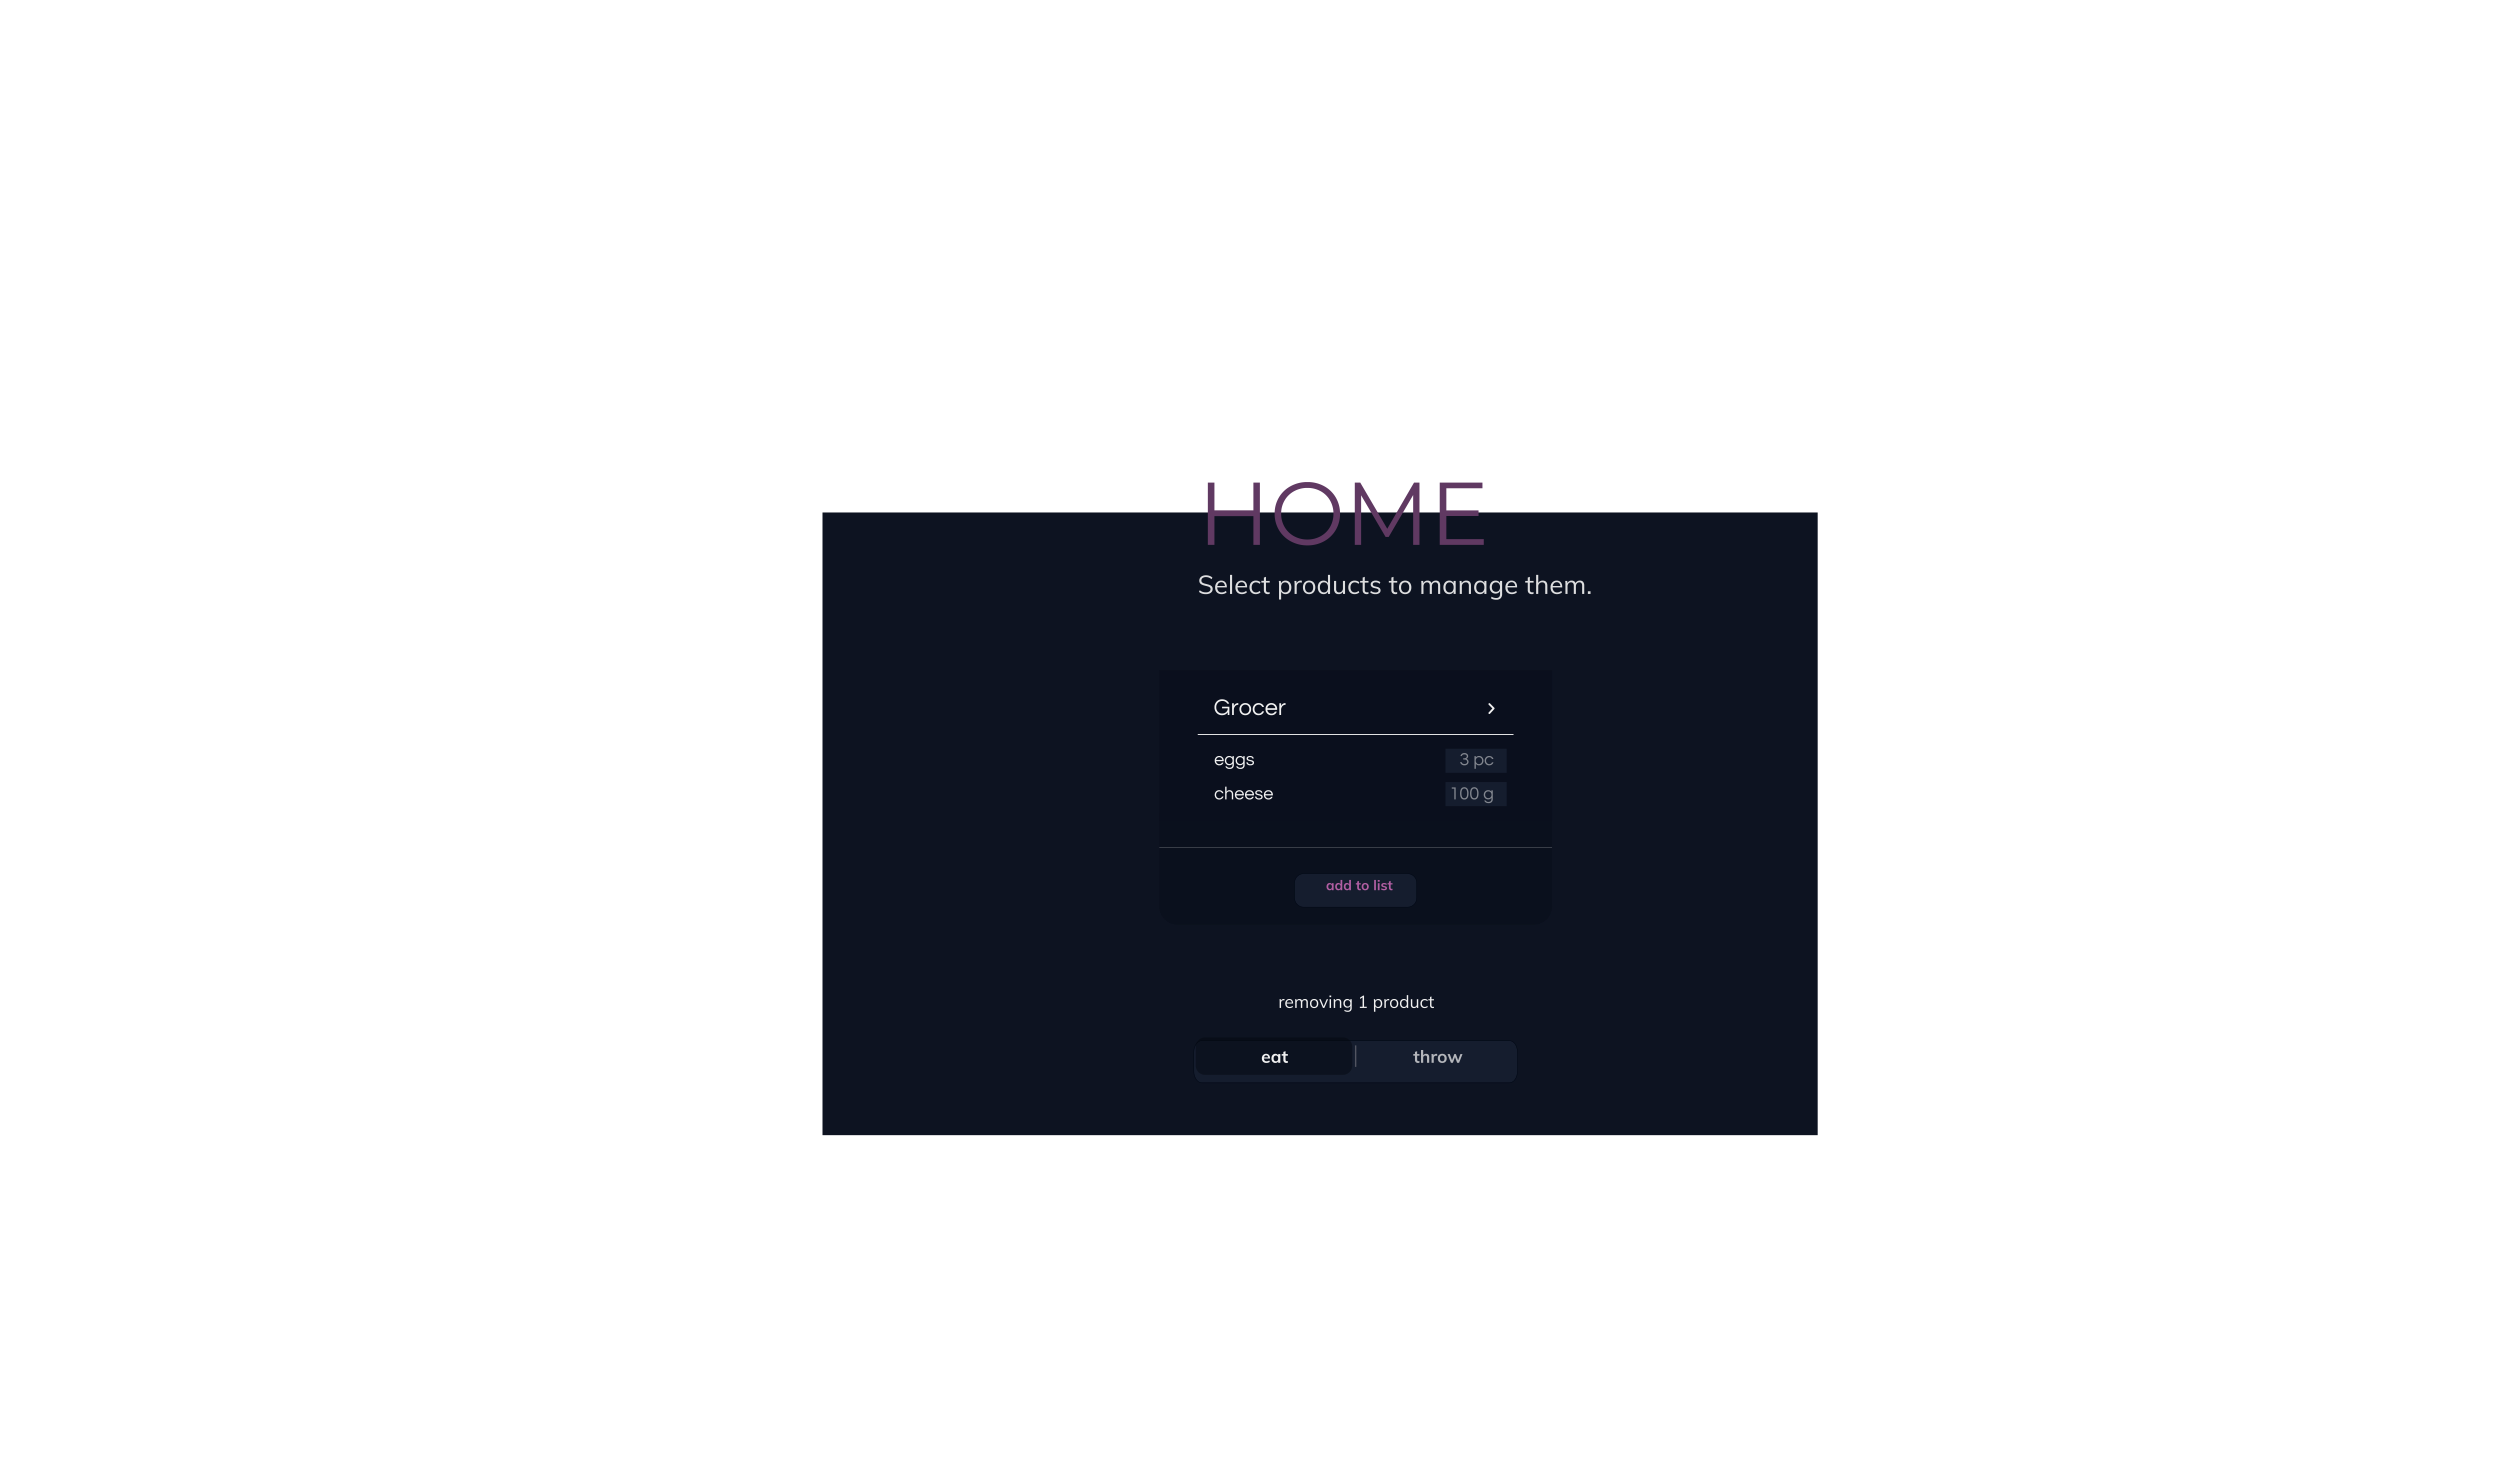 <svg xmlns="http://www.w3.org/2000/svg" xmlns:xlink="http://www.w3.org/1999/xlink" width="1349" height="800" viewBox="0 0 1349 800">
  <defs>
    <filter id="screen" x="359.057" y="160.571" width="234.29" height="486.34" filterUnits="userSpaceOnUse">
      <feOffset dy="3" input="SourceAlpha"/>
      <feGaussianBlur stdDeviation="3" result="blur"/>
      <feFlood flood-opacity="0.161"/>
      <feComposite operator="in" in2="blur"/>
      <feComposite in="SourceGraphic"/>
    </filter>
    <filter id="Rectangle_371" x="359" y="160" width="233.758" height="486.597" filterUnits="userSpaceOnUse">
      <feOffset dy="3" input="SourceAlpha"/>
      <feGaussianBlur stdDeviation="3" result="blur-2"/>
      <feFlood flood-opacity="0.322"/>
      <feComposite operator="in" in2="blur-2"/>
      <feComposite in="SourceGraphic"/>
    </filter>
    <clipPath id="clip-path">
      <g transform="matrix(1, 0, 0, 1, 0, 0)" filter="url(#screen)">
        <path id="screen-2" data-name="screen" d="M193.219,540.34H23.071A23.051,23.051,0,0,1,0,517.269V95.071A23.052,23.052,0,0,1,23.071,72H44.989a2.888,2.888,0,0,1,2.884,2.832v1.782A12.679,12.679,0,0,0,60.561,89.3h96.322a11.526,11.526,0,0,0,11.535-11.536V74.884A2.888,2.888,0,0,1,171.3,72h21.92A23.052,23.052,0,0,1,216.29,95.071v422.2a23.051,23.051,0,0,1-23.071,23.071Z" transform="translate(0 -72)" fill="#0a101d"/>
      </g>
    </clipPath>
    <clipPath id="clip-path-2">
      <path id="Path_1776" data-name="Path 1776" d="M9.772,0H202.288a9.888,9.888,0,0,1,9.772,10V150a9.888,9.888,0,0,1-9.772,10H9.772A9.888,9.888,0,0,1,0,150V10A9.888,9.888,0,0,1,9.772,0Z" transform="translate(634.187 2014)" fill="#0a101d"/>
    </clipPath>
    <filter id="Background" x="624" y="439.5" width="215" height="60.5" filterUnits="userSpaceOnUse">
      <feOffset dy="-0.5" input="SourceAlpha"/>
      <feGaussianBlur result="blur-3"/>
      <feFlood flood-color="#fff" flood-opacity="0.161"/>
      <feComposite operator="in" in2="blur-3"/>
      <feComposite in="SourceGraphic"/>
    </filter>
    <filter id="Background-2" x="623.435" y="438.79" width="216.131" height="60.572" filterUnits="userSpaceOnUse">
      <feOffset dy="-0.5" input="SourceAlpha"/>
      <feGaussianBlur result="blur-4"/>
      <feFlood flood-color="#fff" flood-opacity="0.161"/>
      <feComposite operator="in" in2="blur-4"/>
      <feComposite in="SourceGraphic"/>
    </filter>
    <filter id="separator" x="637.239" y="387.064" width="188.523" height="18.5" filterUnits="userSpaceOnUse">
      <feOffset dy="3" input="SourceAlpha"/>
      <feGaussianBlur stdDeviation="3" result="blur-5"/>
      <feFlood flood-color="#fff" flood-opacity="0.161"/>
      <feComposite operator="in" in2="blur-5"/>
      <feComposite in="SourceGraphic"/>
    </filter>
    <filter id="separator-2" x="614.334" y="448.308" width="234.331" height="18.199" filterUnits="userSpaceOnUse">
      <feOffset dy="3" input="SourceAlpha"/>
      <feGaussianBlur stdDeviation="3" result="blur-6"/>
      <feFlood flood-color="#fff" flood-opacity="0.161"/>
      <feComposite operator="in" in2="blur-6"/>
      <feComposite in="SourceGraphic"/>
    </filter>
    <filter id="Background-3" x="689.36" y="462.24" width="84.28" height="36.443" filterUnits="userSpaceOnUse">
      <feOffset dy="3" input="SourceAlpha"/>
      <feGaussianBlur stdDeviation="3" result="blur-7"/>
      <feFlood flood-opacity="0.357"/>
      <feComposite operator="in" in2="blur-7"/>
      <feComposite in="SourceGraphic"/>
    </filter>
    <filter id="Background-4" x="635" y="552.338" width="193" height="41.11" filterUnits="userSpaceOnUse">
      <feOffset dy="3" input="SourceAlpha"/>
      <feGaussianBlur stdDeviation="3" result="blur-8"/>
      <feFlood flood-opacity="0.357"/>
      <feComposite operator="in" in2="blur-8"/>
      <feComposite in="SourceGraphic"/>
    </filter>
  </defs>
  <g id="third" transform="translate(-163 -1651)">
    <rect id="Rectangle_731" data-name="Rectangle 731" width="1349" height="800" transform="translate(163 1651)" fill="#0a101d" opacity="0"/>
    <g id="Group_1743" data-name="Group 1743" transform="translate(154.283 -24)">
      <path id="Path_1781" data-name="Path 1781" d="M0,0H537V336H0Z" transform="translate(452.54 1951.535)" fill="#0d1321"/>
      <path id="Path_1768" data-name="Path 1768" d="M33.552-33.6V0h-3.5V-15.5H9.024V0H5.472V-33.6H9.024v14.976H30.048V-33.6ZM59.184.288a18.452,18.452,0,0,1-9.048-2.232A16.3,16.3,0,0,1,43.8-8.064,16.946,16.946,0,0,1,41.52-16.8a16.946,16.946,0,0,1,2.28-8.736,16.3,16.3,0,0,1,6.336-6.12,18.452,18.452,0,0,1,9.048-2.232,18.338,18.338,0,0,1,9,2.208A16.341,16.341,0,0,1,74.5-25.56a16.937,16.937,0,0,1,2.3,8.76,16.937,16.937,0,0,1-2.3,8.76,16.341,16.341,0,0,1-6.312,6.12A18.338,18.338,0,0,1,59.184.288Zm0-3.168a14.486,14.486,0,0,0,7.2-1.8,13.027,13.027,0,0,0,5.04-4.992A14.11,14.11,0,0,0,73.248-16.8a14.11,14.11,0,0,0-1.824-7.128,13.027,13.027,0,0,0-5.04-4.992,14.486,14.486,0,0,0-7.2-1.8,14.621,14.621,0,0,0-7.224,1.8,13.151,13.151,0,0,0-5.088,4.992A13.966,13.966,0,0,0,45.024-16.8a13.966,13.966,0,0,0,1.848,7.128A13.151,13.151,0,0,0,51.96-4.68,14.621,14.621,0,0,0,59.184-2.88Zm60.48-30.72V0h-3.408V-26.88l-13.2,22.608h-1.68l-13.2-22.464V0H84.768V-33.6H87.7L102.288-8.688,116.736-33.6Zm34.7,30.528V0h-23.76V-33.6h23.04v3.072H134.16v11.952h17.376v3.024H134.16v12.48Z" transform="translate(655 1969)" fill="#603962"/>
      <path id="Path_1769" data-name="Path 1769" d="M4.4,14.112a7.425,7.425,0,0,1-1.442-.133,4.9,4.9,0,0,1-1.246-.42,4.568,4.568,0,0,1-1.036-.707l.434-.882a4.932,4.932,0,0,0,1.519.9,5.424,5.424,0,0,0,1.785.266,3.145,3.145,0,0,0,1.848-.469,1.53,1.53,0,0,0,.658-1.323,1.1,1.1,0,0,0-.329-.833,2.35,2.35,0,0,0-.9-.5q-.567-.189-1.281-.357T3.052,9.289a5.025,5.025,0,0,1-1.141-.511,2.27,2.27,0,0,1-.777-.784A2.315,2.315,0,0,1,.854,6.8,2.59,2.59,0,0,1,1.3,5.3a2.95,2.95,0,0,1,1.26-1.015A4.657,4.657,0,0,1,4.48,3.92,5.774,5.774,0,0,1,5.8,4.067a4.978,4.978,0,0,1,1.169.427,4.069,4.069,0,0,1,.959.686l-.448.882A4.73,4.73,0,0,0,6.062,5.18,4.37,4.37,0,0,0,4.48,4.9a2.99,2.99,0,0,0-1.82.49A1.612,1.612,0,0,0,2,6.762a1.291,1.291,0,0,0,.294.882,2.037,2.037,0,0,0,.826.539,10.325,10.325,0,0,0,1.218.371q.728.168,1.4.364a5.984,5.984,0,0,1,1.2.483,2.339,2.339,0,0,1,.833.742A2.017,2.017,0,0,1,8.078,11.3a2.494,2.494,0,0,1-.448,1.484,2.907,2.907,0,0,1-1.274.98A5,5,0,0,1,4.4,14.112Zm11.186-.952a3.282,3.282,0,0,1-1.183.686,4.446,4.446,0,0,1-1.477.252,3.858,3.858,0,0,1-1.883-.434,2.95,2.95,0,0,1-1.218-1.253,4.174,4.174,0,0,1-.427-1.953,4.177,4.177,0,0,1,.42-1.918,3.159,3.159,0,0,1,1.169-1.288,3.226,3.226,0,0,1,1.729-.462,3.015,3.015,0,0,1,1.61.413,2.662,2.662,0,0,1,1.029,1.183,4.366,4.366,0,0,1,.357,1.848v.21h-5.32V9.7h4.676l-.364.518a2.915,2.915,0,0,0-.483-1.89,1.773,1.773,0,0,0-1.491-.658,1.946,1.946,0,0,0-1.6.721,3.1,3.1,0,0,0-.581,1.995,3.077,3.077,0,0,0,.609,2.072,2.238,2.238,0,0,0,1.785.7,3.483,3.483,0,0,0,1.183-.2,3.706,3.706,0,0,0,1.085-.623ZM17.43,14V3.7h1.134V14Zm9.1-.84a3.282,3.282,0,0,1-1.183.686,4.446,4.446,0,0,1-1.477.252,3.858,3.858,0,0,1-1.883-.434,2.95,2.95,0,0,1-1.218-1.253,4.174,4.174,0,0,1-.427-1.953,4.177,4.177,0,0,1,.42-1.918,3.159,3.159,0,0,1,1.169-1.288A3.226,3.226,0,0,1,23.66,6.79a3.015,3.015,0,0,1,1.61.413A2.662,2.662,0,0,1,26.3,8.386a4.366,4.366,0,0,1,.357,1.848v.21h-5.32V9.7h4.676l-.364.518a2.915,2.915,0,0,0-.483-1.89,1.773,1.773,0,0,0-1.491-.658,1.946,1.946,0,0,0-1.6.721,3.1,3.1,0,0,0-.581,1.995A3.077,3.077,0,0,0,22.1,12.46a2.238,2.238,0,0,0,1.785.7,3.483,3.483,0,0,0,1.183-.2,3.706,3.706,0,0,0,1.085-.623Zm4.8.938a3.451,3.451,0,0,1-1.792-.448,3.022,3.022,0,0,1-1.169-1.26,4.181,4.181,0,0,1-.413-1.918,4.22,4.22,0,0,1,.42-1.925,3.1,3.1,0,0,1,1.19-1.3,3.471,3.471,0,0,1,1.82-.462,3.958,3.958,0,0,1,1.379.245,2.988,2.988,0,0,1,1.1.679l-.378.84a4.3,4.3,0,0,0-1.015-.609,2.7,2.7,0,0,0-1.029-.2,2.124,2.124,0,0,0-1.687.714,2.97,2.97,0,0,0-.623,2.016,2.914,2.914,0,0,0,.616,1.988,2.14,2.14,0,0,0,1.694.7,2.714,2.714,0,0,0,1.022-.2,4.243,4.243,0,0,0,1.022-.609l.378.84a3.221,3.221,0,0,1-1.127.665A4.114,4.114,0,0,1,31.332,14.1Zm3-6.244v-.9H38.85v.9Zm4.494,5.138v.966a3.543,3.543,0,0,1-.469.1,3.426,3.426,0,0,1-.511.035,2.154,2.154,0,0,1-1.561-.56,2.232,2.232,0,0,1-.581-1.68V5.152l1.134-.406V11.7a1.9,1.9,0,0,0,.161.868.888.888,0,0,0,.441.427,1.6,1.6,0,0,0,.63.119,2.313,2.313,0,0,0,.378-.028A2.525,2.525,0,0,0,38.822,12.992Zm5.054,4.032V8.932q0-.49-.021-.987t-.091-.987h1.078l.126,1.456-.112.21a2.349,2.349,0,0,1,.91-1.358A2.737,2.737,0,0,1,47.39,6.79a2.914,2.914,0,0,1,1.631.462A3.118,3.118,0,0,1,50.127,8.54a4.4,4.4,0,0,1,.4,1.932,4.35,4.35,0,0,1-.4,1.925,2.894,2.894,0,0,1-2.737,1.7,2.737,2.737,0,0,1-1.624-.476,2.349,2.349,0,0,1-.91-1.358l.154-.14v4.9Zm3.3-3.864a1.95,1.95,0,0,0,1.6-.7,3.058,3.058,0,0,0,.574-1.988,3.148,3.148,0,0,0-.574-2.009,2.164,2.164,0,0,0-3.206-.021,3.137,3.137,0,0,0-.56,2,3.168,3.168,0,0,0,.56,2.009A1.933,1.933,0,0,0,47.18,13.16Zm5.1.84V8.932q0-.49-.021-.987t-.091-.987h1.078L53.4,8.694l-.154-.042a2.2,2.2,0,0,1,.847-1.393,2.442,2.442,0,0,1,1.463-.469,2.655,2.655,0,0,1,.343.021,1.9,1.9,0,0,1,.3.063L56.168,7.91a2.255,2.255,0,0,0-.742-.112,1.938,1.938,0,0,0-1.169.322,1.875,1.875,0,0,0-.644.819,2.732,2.732,0,0,0-.2,1.043V14Zm7.84.1a3.358,3.358,0,0,1-1.757-.448A3.027,3.027,0,0,1,57.2,12.383a4.258,4.258,0,0,1-.413-1.939A4.269,4.269,0,0,1,57.2,8.512a3.018,3.018,0,0,1,1.162-1.274,3.669,3.669,0,0,1,3.514,0,3.018,3.018,0,0,1,1.162,1.274,4.269,4.269,0,0,1,.413,1.932,4.258,4.258,0,0,1-.413,1.939,3.027,3.027,0,0,1-1.162,1.267A3.358,3.358,0,0,1,60.116,14.1Zm0-.938a1.954,1.954,0,0,0,1.6-.693,3.129,3.129,0,0,0,.567-2.023,3.083,3.083,0,0,0-.574-2,1.95,1.95,0,0,0-1.6-.7,1.97,1.97,0,0,0-1.6.7,3.056,3.056,0,0,0-.581,2,3.129,3.129,0,0,0,.567,2.023A1.97,1.97,0,0,0,60.116,13.16Zm11.3.84h-1.12V12.11l.168.154a2.349,2.349,0,0,1-.91,1.358,2.761,2.761,0,0,1-1.638.476,2.947,2.947,0,0,1-1.631-.455,3.014,3.014,0,0,1-1.1-1.288,4.509,4.509,0,0,1-.392-1.939A4.437,4.437,0,0,1,65.177,8.5a2.945,2.945,0,0,1,1.092-1.26,3.007,3.007,0,0,1,1.645-.448,2.732,2.732,0,0,1,1.638.483,2.378,2.378,0,0,1,.91,1.351l-.182.14V3.7h1.134Zm-3.276-.84a1.922,1.922,0,0,0,1.589-.707,3.14,3.14,0,0,0,.567-2.009,3.142,3.142,0,0,0-.56-2,1.917,1.917,0,0,0-1.6-.707,1.986,1.986,0,0,0-1.617.7,3.008,3.008,0,0,0-.581,1.974,3.145,3.145,0,0,0,.581,2.023A1.961,1.961,0,0,0,68.138,13.16ZM76.1,14.1a2.437,2.437,0,0,1-1.9-.7,2.985,2.985,0,0,1-.637-2.072V6.958H74.7V11.3a2.09,2.09,0,0,0,.392,1.4,1.5,1.5,0,0,0,1.19.448,1.993,1.993,0,0,0,1.512-.6,2.236,2.236,0,0,0,.574-1.61V6.958h1.134V14H78.4V12.474l.168-.084a2.35,2.35,0,0,1-.945,1.274A2.717,2.717,0,0,1,76.1,14.1Zm8.54,0a3.451,3.451,0,0,1-1.792-.448,3.022,3.022,0,0,1-1.169-1.26,4.181,4.181,0,0,1-.413-1.918,4.22,4.22,0,0,1,.42-1.925,3.1,3.1,0,0,1,1.19-1.3A3.471,3.471,0,0,1,84.7,6.79a3.958,3.958,0,0,1,1.379.245,2.988,2.988,0,0,1,1.1.679l-.378.84a4.3,4.3,0,0,0-1.015-.609,2.7,2.7,0,0,0-1.029-.2,2.124,2.124,0,0,0-1.687.714,2.97,2.97,0,0,0-.623,2.016,2.914,2.914,0,0,0,.616,1.988,2.14,2.14,0,0,0,1.694.7,2.714,2.714,0,0,0,1.022-.2,4.243,4.243,0,0,0,1.022-.609l.378.84a3.221,3.221,0,0,1-1.127.665A4.114,4.114,0,0,1,84.644,14.1Zm3-6.244v-.9h4.522v.9Zm4.494,5.138v.966a3.543,3.543,0,0,1-.469.1,3.426,3.426,0,0,1-.511.035,2.154,2.154,0,0,1-1.561-.56,2.232,2.232,0,0,1-.581-1.68V5.152l1.134-.406V11.7a1.9,1.9,0,0,0,.161.868.888.888,0,0,0,.441.427,1.6,1.6,0,0,0,.63.119,2.313,2.313,0,0,0,.378-.028A2.524,2.524,0,0,0,92.134,12.992Zm3.78,1.106a4.114,4.114,0,0,1-2.814-.91l.378-.84a3.993,3.993,0,0,0,1.155.637,4.078,4.078,0,0,0,1.323.2,2.205,2.205,0,0,0,1.211-.273.89.89,0,0,0,.413-.791.838.838,0,0,0-.28-.665,2.2,2.2,0,0,0-.924-.4l-1.19-.28a2.624,2.624,0,0,1-1.365-.7,1.679,1.679,0,0,1-.483-1.2,1.815,1.815,0,0,1,.336-1.085,2.23,2.23,0,0,1,.938-.735A3.513,3.513,0,0,1,96.04,6.79a4.084,4.084,0,0,1,1.4.238,2.963,2.963,0,0,1,1.106.686l-.378.826a3.7,3.7,0,0,0-1.029-.623,3.021,3.021,0,0,0-1.1-.2,1.994,1.994,0,0,0-1.169.294.929.929,0,0,0-.413.8.913.913,0,0,0,.259.686,1.8,1.8,0,0,0,.833.392l1.19.294a2.806,2.806,0,0,1,1.463.693,1.686,1.686,0,0,1,.469,1.225,1.719,1.719,0,0,1-.742,1.456A3.333,3.333,0,0,1,95.914,14.1Zm7.224-6.244v-.9h4.522v.9Zm4.494,5.138v.966a3.543,3.543,0,0,1-.469.1,3.426,3.426,0,0,1-.511.035,2.154,2.154,0,0,1-1.561-.56,2.232,2.232,0,0,1-.581-1.68V5.152l1.134-.406V11.7a1.9,1.9,0,0,0,.161.868.888.888,0,0,0,.441.427,1.6,1.6,0,0,0,.63.119,2.313,2.313,0,0,0,.378-.028A2.524,2.524,0,0,0,107.632,12.992Zm4.312,1.106a3.358,3.358,0,0,1-1.757-.448,3.027,3.027,0,0,1-1.162-1.267,4.258,4.258,0,0,1-.413-1.939,4.269,4.269,0,0,1,.413-1.932,3.018,3.018,0,0,1,1.162-1.274,3.669,3.669,0,0,1,3.514,0,3.018,3.018,0,0,1,1.162,1.274,4.269,4.269,0,0,1,.413,1.932,4.258,4.258,0,0,1-.413,1.939A3.027,3.027,0,0,1,113.7,13.65,3.358,3.358,0,0,1,111.944,14.1Zm0-.938a1.954,1.954,0,0,0,1.6-.693,3.129,3.129,0,0,0,.567-2.023,3.083,3.083,0,0,0-.574-2,1.95,1.95,0,0,0-1.6-.7,1.97,1.97,0,0,0-1.6.7,3.056,3.056,0,0,0-.581,2,3.129,3.129,0,0,0,.567,2.023A1.97,1.97,0,0,0,111.944,13.16Zm8.75.84V8.932q0-.49-.021-.987t-.091-.987h1.078l.126,1.456-.14.1a2.36,2.36,0,0,1,.875-1.274A2.463,2.463,0,0,1,124,6.79a2.311,2.311,0,0,1,1.589.5,2.468,2.468,0,0,1,.721,1.54l-.336-.182a2.393,2.393,0,0,1,.9-1.358,2.66,2.66,0,0,1,1.631-.5,2.167,2.167,0,0,1,1.75.693,3.173,3.173,0,0,1,.588,2.093V14H129.71V9.632a2.36,2.36,0,0,0-.35-1.435,1.307,1.307,0,0,0-1.106-.455,1.731,1.731,0,0,0-1.393.6,2.45,2.45,0,0,0-.511,1.638V14h-1.134V9.632a2.325,2.325,0,0,0-.357-1.435,1.327,1.327,0,0,0-1.113-.455,1.747,1.747,0,0,0-1.407.6,2.45,2.45,0,0,0-.511,1.638V14Zm15.008.1a3.043,3.043,0,0,1-1.645-.441,2.892,2.892,0,0,1-1.092-1.26,4.484,4.484,0,0,1-.385-1.925,4.462,4.462,0,0,1,.392-1.932,3.07,3.07,0,0,1,1.1-1.288A2.914,2.914,0,0,1,135.7,6.79a2.761,2.761,0,0,1,1.638.476,2.349,2.349,0,0,1,.91,1.358l-.168.112V6.958h1.12V14h-1.12V12.18l.168.084a2.349,2.349,0,0,1-.91,1.358A2.761,2.761,0,0,1,135.7,14.1Zm.224-.938a1.917,1.917,0,0,0,1.6-.707,3.168,3.168,0,0,0,.56-2.009,3.109,3.109,0,0,0-.567-2,1.93,1.93,0,0,0-1.589-.7,1.961,1.961,0,0,0-1.617.721,3.121,3.121,0,0,0-.581,2.009,3.032,3.032,0,0,0,.581,1.988A1.986,1.986,0,0,0,135.926,13.16ZM141.4,14V8.932q0-.49-.021-.987t-.091-.987h1.078l.126,1.456-.14.112a2.416,2.416,0,0,1,.98-1.295,2.861,2.861,0,0,1,1.582-.441q2.534,0,2.534,2.786V14h-1.134V9.632a2.17,2.17,0,0,0-.392-1.435,1.541,1.541,0,0,0-1.232-.455,2.092,2.092,0,0,0-1.568.6,2.224,2.224,0,0,0-.588,1.624V14Zm10.892.1a3.043,3.043,0,0,1-1.645-.441,2.892,2.892,0,0,1-1.092-1.26,4.484,4.484,0,0,1-.385-1.925,4.462,4.462,0,0,1,.392-1.932,3.07,3.07,0,0,1,1.1-1.288,2.914,2.914,0,0,1,1.631-.462,2.761,2.761,0,0,1,1.638.476,2.349,2.349,0,0,1,.91,1.358l-.168.112V6.958h1.12V14h-1.12V12.18l.168.084a2.349,2.349,0,0,1-.91,1.358A2.761,2.761,0,0,1,152.292,14.1Zm.224-.938a1.917,1.917,0,0,0,1.6-.707,3.168,3.168,0,0,0,.56-2.009,3.109,3.109,0,0,0-.567-2,1.93,1.93,0,0,0-1.589-.7,1.961,1.961,0,0,0-1.617.721,3.121,3.121,0,0,0-.581,2.009,3.032,3.032,0,0,0,.581,1.988A1.986,1.986,0,0,0,152.516,13.16Zm8.568,3.962a5.159,5.159,0,0,1-2.772-.728l.2-.924a5.638,5.638,0,0,0,1.246.546,4.843,4.843,0,0,0,1.33.168,2.045,2.045,0,0,0,1.533-.539,2.211,2.211,0,0,0,.525-1.6v-1.9l.154-.182a2.617,2.617,0,0,1-.525.973,2.4,2.4,0,0,1-.875.637,2.936,2.936,0,0,1-1.176.224,2.959,2.959,0,0,1-2.751-1.666,3.993,3.993,0,0,1-.4-1.834,3.993,3.993,0,0,1,.4-1.834A2.959,2.959,0,0,1,160.72,6.79a2.788,2.788,0,0,1,1.659.483,2.366,2.366,0,0,1,.917,1.351l-.168-.154V6.958h1.134v6.986a3.213,3.213,0,0,1-.8,2.38A3.235,3.235,0,0,1,161.084,17.122Zm-.14-4.284a2,2,0,0,0,1.6-.679,2.783,2.783,0,0,0,.581-1.869,2.783,2.783,0,0,0-.581-1.869,2,2,0,0,0-1.6-.679,2.056,2.056,0,0,0-1.631.679,2.739,2.739,0,0,0-.595,1.869,2.734,2.734,0,0,0,.595,1.876A2.067,2.067,0,0,0,160.944,12.838Zm11.27.322a3.282,3.282,0,0,1-1.183.686,4.446,4.446,0,0,1-1.477.252,3.858,3.858,0,0,1-1.883-.434,2.95,2.95,0,0,1-1.218-1.253,4.174,4.174,0,0,1-.427-1.953,4.177,4.177,0,0,1,.42-1.918,3.159,3.159,0,0,1,1.169-1.288,3.226,3.226,0,0,1,1.729-.462,3.015,3.015,0,0,1,1.61.413,2.662,2.662,0,0,1,1.029,1.183,4.366,4.366,0,0,1,.357,1.848v.21h-5.32V9.7H171.7l-.364.518a2.915,2.915,0,0,0-.483-1.89,1.773,1.773,0,0,0-1.491-.658,1.946,1.946,0,0,0-1.6.721,3.1,3.1,0,0,0-.581,1.995,3.077,3.077,0,0,0,.609,2.072,2.238,2.238,0,0,0,1.785.7,3.483,3.483,0,0,0,1.183-.2,3.706,3.706,0,0,0,1.085-.623Zm4.508-5.306v-.9h4.522v.9Zm4.494,5.138v.966a3.543,3.543,0,0,1-.469.1,3.426,3.426,0,0,1-.511.035,2.154,2.154,0,0,1-1.561-.56,2.232,2.232,0,0,1-.581-1.68V5.152l1.134-.406V11.7a1.9,1.9,0,0,0,.161.868.888.888,0,0,0,.441.427,1.6,1.6,0,0,0,.63.119,2.313,2.313,0,0,0,.378-.028A2.524,2.524,0,0,0,181.216,12.992Zm1.4,1.008V3.7h1.134v4.69l-.182.14a2.416,2.416,0,0,1,.98-1.295,2.861,2.861,0,0,1,1.582-.441q2.534,0,2.534,2.786V14H187.53V9.632a2.17,2.17,0,0,0-.392-1.435,1.541,1.541,0,0,0-1.232-.455,2.092,2.092,0,0,0-1.568.6,2.224,2.224,0,0,0-.588,1.624V14Zm13.958-.84a3.282,3.282,0,0,1-1.183.686,4.446,4.446,0,0,1-1.477.252,3.858,3.858,0,0,1-1.883-.434,2.95,2.95,0,0,1-1.218-1.253,4.174,4.174,0,0,1-.427-1.953,4.177,4.177,0,0,1,.42-1.918,3.159,3.159,0,0,1,1.169-1.288A3.226,3.226,0,0,1,193.7,6.79a3.015,3.015,0,0,1,1.61.413,2.662,2.662,0,0,1,1.029,1.183,4.366,4.366,0,0,1,.357,1.848v.21h-5.32V9.7h4.676l-.364.518a2.915,2.915,0,0,0-.483-1.89,1.773,1.773,0,0,0-1.491-.658,1.946,1.946,0,0,0-1.6.721,3.1,3.1,0,0,0-.581,1.995,3.077,3.077,0,0,0,.609,2.072,2.238,2.238,0,0,0,1.785.7,3.483,3.483,0,0,0,1.183-.2,3.706,3.706,0,0,0,1.085-.623Zm1.848.84V8.932q0-.49-.021-.987t-.091-.987h1.078l.126,1.456-.14.1a2.36,2.36,0,0,1,.875-1.274,2.463,2.463,0,0,1,1.477-.448,2.311,2.311,0,0,1,1.589.5,2.468,2.468,0,0,1,.721,1.54l-.336-.182a2.393,2.393,0,0,1,.9-1.358,2.66,2.66,0,0,1,1.631-.5,2.167,2.167,0,0,1,1.75.693,3.173,3.173,0,0,1,.588,2.093V14h-1.134V9.632a2.36,2.36,0,0,0-.35-1.435,1.307,1.307,0,0,0-1.106-.455,1.731,1.731,0,0,0-1.393.6,2.45,2.45,0,0,0-.511,1.638V14h-1.134V9.632a2.325,2.325,0,0,0-.357-1.435,1.327,1.327,0,0,0-1.113-.455,1.747,1.747,0,0,0-1.407.6,2.45,2.45,0,0,0-.511,1.638V14Zm12.11-1.442h1.442V14h-1.442Z" transform="translate(655 1981.5)" fill="#f1f1f1" opacity="0.91"/>
      <g id="Group_1720" data-name="Group 1720" transform="translate(76.717 1088.5)" opacity="0">
        <g id="Display_Shape" data-name="Display Shape" transform="translate(300 752.904)" fill="rgba(255,255,255,0.35)">
          <path d="M 194.909 469.096 L 21.657 469.096 C 18.666 469.096 15.764 468.51 13.032 467.354 C 10.394 466.237 8.024 464.639 5.989 462.603 C 3.955 460.567 2.357 458.197 1.241 455.557 C 0.086 452.823 -0.5 449.92 -0.5 446.927 L -0.5 21.669 C -0.5 18.677 0.086 15.773 1.241 13.04 C 2.357 10.4 3.955 8.029 5.989 5.993 C 8.024 3.957 10.394 2.359 13.032 1.242 C 15.764 0.086 18.666 -0.5 21.657 -0.5 L 45.933 -0.5 L 47.667 -0.5 L 170.153 -0.5 L 172.118 -0.5 L 194.909 -0.5 C 197.9 -0.5 200.802 0.086 203.534 1.242 C 206.172 2.359 208.542 3.957 210.576 5.993 C 212.611 8.029 214.208 10.4 215.324 13.04 C 216.48 15.773 217.066 18.677 217.066 21.669 L 217.066 446.927 C 217.066 449.92 216.48 452.823 215.324 455.557 C 214.208 458.197 212.611 460.567 210.576 462.603 C 208.542 464.639 206.172 466.237 203.534 467.354 C 200.802 468.51 197.9 469.096 194.909 469.096 Z" stroke="none"/>
          <path d="M 21.657 0 C 9.696 0 0 9.702 0 21.669 L 0 446.927 C 0 458.895 9.696 468.596 21.657 468.596 L 194.909 468.596 C 206.87 468.596 216.566 458.895 216.566 446.927 L 216.566 21.669 C 216.566 9.702 206.87 0 194.909 0 L 172.118 0 L 170.153 0 L 47.667 0 L 45.933 0 L 21.657 0 M 21.657 -1 L 45.933 -1 L 47.667 -1 L 170.153 -1 L 172.118 -1 L 194.909 -1 C 197.967 -1 200.935 -0.4 203.729 0.782 C 206.427 1.924 208.849 3.558 210.93 5.64 C 213.01 7.721 214.644 10.146 215.785 12.845 C 216.967 15.641 217.566 18.609 217.566 21.669 L 217.566 446.927 C 217.566 449.987 216.967 452.956 215.785 455.751 C 214.644 458.451 213.01 460.875 210.93 462.957 C 208.849 465.038 206.427 466.673 203.729 467.815 C 200.935 468.997 197.967 469.596 194.909 469.596 L 21.657 469.596 C 18.598 469.596 15.631 468.997 12.837 467.815 C 10.139 466.673 7.716 465.038 5.636 462.957 C 3.555 460.875 1.922 458.451 0.781 455.751 C -0.401 452.956 -1 449.987 -1 446.927 L -1 21.669 C -1 18.609 -0.401 15.641 0.781 12.845 C 1.922 10.146 3.555 7.721 5.636 5.64 C 7.716 3.558 10.139 1.924 12.837 0.782 C 15.631 -0.4 18.598 -1 21.657 -1 Z" stroke="none" fill="#fff"/>
        </g>
        <g id="Group_795" data-name="Group 795" transform="translate(300 752.5)">
          <g transform="matrix(1, 0, 0, 1, -368, -166)" filter="url(#Rectangle_371)">
            <rect id="Rectangle_371-2" data-name="Rectangle 371" width="215.758" height="468.596" rx="26" transform="translate(368 166)" fill="#fff" opacity="0.17"/>
          </g>
        </g>
      </g>
      <g id="Mask_Group_47" data-name="Mask Group 47" clip-path="url(#clip-path-2)">
        <g id="Group_1804" data-name="Group 1804" transform="translate(632.151 1480.615)">
          <g id="Background-5" data-name="Background" transform="translate(0 633.675)">
            <g transform="matrix(1, 0, 0, 1, -623.43, -439.29)" filter="url(#Background)">
              <rect id="Background-6" data-name="Background" width="215" height="60" transform="translate(624 440)" fill="#0a101d"/>
            </g>
            <g transform="matrix(1, 0, 0, 1, -623.43, -439.29)" filter="url(#Background-2)">
              <path id="Background-7" data-name="Background" d="M0,0H216.131V60.073H0Z" transform="translate(623.43 439.29)" fill="#0a101d"/>
            </g>
          </g>
          <g id="Group_621" data-name="Group 621" transform="translate(0 556)">
            <path id="Path_1770" data-name="Path 1770" d="M0,0H216.131V81.265H0Z" fill="#0a0f1d"/>
            <rect id="Rectangle_749" data-name="Rectangle 749" width="33" height="13" transform="translate(156.565 42.385)" fill="#151d2e"/>
            <rect id="Rectangle_750" data-name="Rectangle 750" width="33" height="13" transform="translate(156.565 60.385)" fill="#151d2e"/>
            <path id="Path_1771" data-name="Path 1771" d="M3.067-4.247A1.482,1.482,0,0,0,4.487-5.07h.8a2.364,2.364,0,0,1-.808,1.078,2.327,2.327,0,0,1-1.426.412,2.37,2.37,0,0,1-1.8-.735A2.508,2.508,0,0,1,.578-6.108,2.551,2.551,0,0,1,1.225-7.9a2.327,2.327,0,0,1,1.783-.735A2.327,2.327,0,0,1,4.791-7.9a2.551,2.551,0,0,1,.647,1.793v.294H1.332A1.778,1.778,0,0,0,1.871-4.7,1.658,1.658,0,0,0,3.067-4.247ZM3.008-7.97a1.621,1.621,0,0,0-1.137.421A1.741,1.741,0,0,0,1.342-6.5H4.674a1.741,1.741,0,0,0-.529-1.048A1.621,1.621,0,0,0,3.008-7.97Zm7.152.2v-.784H10.9v4.752a2.08,2.08,0,0,1-.6,1.612,2.3,2.3,0,0,1-1.622.554,2.792,2.792,0,0,1-1.592-.392A1.942,1.942,0,0,1,6.3-3.071h.813a1.369,1.369,0,0,0,1.43.764A1.666,1.666,0,0,0,9.778-2.7a1.592,1.592,0,0,0,.382-1.156v-.676a1.991,1.991,0,0,1-1.754.872,2.235,2.235,0,0,1-1.724-.725,2.511,2.511,0,0,1-.647-1.764,2.511,2.511,0,0,1,.647-1.764A2.3,2.3,0,0,1,8.46-8.636,1.931,1.931,0,0,1,10.16-7.774ZM8.5-4.325a1.716,1.716,0,0,0,.715-.142,1.647,1.647,0,0,0,.539-.387A1.906,1.906,0,0,0,10.2-6.147a1.906,1.906,0,0,0-.441-1.293A1.614,1.614,0,0,0,8.5-7.97a1.637,1.637,0,0,0-1.274.529A1.878,1.878,0,0,0,6.77-6.147a1.878,1.878,0,0,0,.461,1.293A1.637,1.637,0,0,0,8.5-4.325ZM15.99-7.774v-.784h.735v4.752a2.08,2.08,0,0,1-.6,1.612A2.3,2.3,0,0,1,14.5-1.64a2.792,2.792,0,0,1-1.592-.392,1.942,1.942,0,0,1-.779-1.039h.813a1.369,1.369,0,0,0,1.43.764A1.666,1.666,0,0,0,15.608-2.7a1.592,1.592,0,0,0,.382-1.156v-.676a1.991,1.991,0,0,1-1.754.872,2.235,2.235,0,0,1-1.724-.725,2.511,2.511,0,0,1-.647-1.764,2.511,2.511,0,0,1,.647-1.764,2.3,2.3,0,0,1,1.778-.725A1.931,1.931,0,0,1,15.99-7.774ZM14.334-4.325a1.716,1.716,0,0,0,.715-.142,1.647,1.647,0,0,0,.539-.387,1.906,1.906,0,0,0,.441-1.293,1.906,1.906,0,0,0-.441-1.293,1.614,1.614,0,0,0-1.254-.529,1.637,1.637,0,0,0-1.274.529A1.878,1.878,0,0,0,12.6-6.147a1.878,1.878,0,0,0,.461,1.293A1.637,1.637,0,0,0,14.334-4.325Zm6.545-2.92q-.1-.764-1.23-.764T18.518-7.3a.5.5,0,0,0,.24.446,2.2,2.2,0,0,0,.6.25q.363.1.789.181a4.044,4.044,0,0,1,.789.235,1.672,1.672,0,0,1,.6.416,1.039,1.039,0,0,1,.24.725,1.251,1.251,0,0,1-.539,1.092,2.5,2.5,0,0,1-1.46.377,2.331,2.331,0,0,1-1.558-.49A1.5,1.5,0,0,1,17.656-5.2h.764a1.021,1.021,0,0,0,.764.911,1.709,1.709,0,0,0,.5.078,3.452,3.452,0,0,0,.465-.029,1.9,1.9,0,0,0,.421-.108.651.651,0,0,0,.47-.637.527.527,0,0,0-.24-.465,2.1,2.1,0,0,0-.6-.265q-.363-.1-.789-.186a4.281,4.281,0,0,1-.789-.23,1.682,1.682,0,0,1-.6-.4.988.988,0,0,1-.24-.705,1.222,1.222,0,0,1,.485-1.034A2.355,2.355,0,0,1,19.7-8.636a2.158,2.158,0,0,1,1.421.431,1.415,1.415,0,0,1,.5.96Z" transform="translate(31.454 54.954)" fill="#f1f1f1"/>
            <path id="Path_1773" data-name="Path 1773" d="M-28.3-8.284a1.9,1.9,0,0,1,.882.642,1.5,1.5,0,0,1,.314.906,1.918,1.918,0,0,1-.171.838,1.814,1.814,0,0,1-.475.612,2.306,2.306,0,0,1-1.558.539,2.465,2.465,0,0,1-1.577-.519A1.851,1.851,0,0,1-31.62-6.54h.745a1.177,1.177,0,0,0,.519.764,1.79,1.79,0,0,0,1.048.314,1.613,1.613,0,0,0,1.088-.353,1.08,1.08,0,0,0,.382-.852,1.116,1.116,0,0,0-.392-.862A1.449,1.449,0,0,0-29.239-7.9h-.745v-.676h.656a1.421,1.421,0,0,0,.892-.294.92.92,0,0,0,.382-.764.955.955,0,0,0-.323-.754,1.392,1.392,0,0,0-.946-.284,1.573,1.573,0,0,0-.98.274,1.05,1.05,0,0,0-.426.647h-.715a1.7,1.7,0,0,1,.6-1.117,2.153,2.153,0,0,1,1.479-.519,2.192,2.192,0,0,1,1.5.49,1.547,1.547,0,0,1,.549,1.235,1.431,1.431,0,0,1-.333.882A1.235,1.235,0,0,1-28.3-8.284Zm5.124-.656A1.983,1.983,0,0,1-21.42-9.8a2.19,2.19,0,0,1,1.715.735,2.573,2.573,0,0,1,.656,1.793,2.573,2.573,0,0,1-.656,1.793,2.247,2.247,0,0,1-1.764.735,1.944,1.944,0,0,1-1.7-.872v2.734h-.735V-9.724h.735Zm1.656-.2a1.551,1.551,0,0,0-1.254.549,1.958,1.958,0,0,0-.441,1.313,1.958,1.958,0,0,0,.441,1.313,1.551,1.551,0,0,0,1.254.549,1.628,1.628,0,0,0,1.274-.549,1.906,1.906,0,0,0,.461-1.313,1.906,1.906,0,0,0-.461-1.313A1.628,1.628,0,0,0-21.518-9.136Zm5.693,3.723a1.376,1.376,0,0,0,.833-.265,1.527,1.527,0,0,0,.529-.686h.794A2.234,2.234,0,0,1-14.493-5.2a2.484,2.484,0,0,1-1.489.451,2.274,2.274,0,0,1-1.754-.735,2.55,2.55,0,0,1-.656-1.793,2.55,2.55,0,0,1,.656-1.793A2.274,2.274,0,0,1-15.983-9.8a2.484,2.484,0,0,1,1.489.451,2.234,2.234,0,0,1,.823,1.166h-.794a1.527,1.527,0,0,0-.529-.686,1.376,1.376,0,0,0-.833-.265,1.948,1.948,0,0,0-.8.147,1.6,1.6,0,0,0-.554.4,1.881,1.881,0,0,0-.48,1.313,1.881,1.881,0,0,0,.48,1.313A1.72,1.72,0,0,0-15.826-5.413Z" transform="translate(196.098 56.12)" fill="rgba(241,241,241,0.5)"/>
            <path id="Path_1772" data-name="Path 1772" d="M3.145-5.629a1.376,1.376,0,0,0,.833-.265,1.527,1.527,0,0,0,.529-.686H5.3a2.234,2.234,0,0,1-.823,1.166,2.484,2.484,0,0,1-1.489.451A2.274,2.274,0,0,1,1.234-5.7,2.55,2.55,0,0,1,.578-7.491a2.55,2.55,0,0,1,.656-1.793,2.274,2.274,0,0,1,1.754-.735,2.484,2.484,0,0,1,1.489.451A2.234,2.234,0,0,1,5.3-8.4H4.507a1.527,1.527,0,0,0-.529-.686,1.376,1.376,0,0,0-.833-.265,1.948,1.948,0,0,0-.8.147,1.6,1.6,0,0,0-.554.4,1.881,1.881,0,0,0-.48,1.313,1.881,1.881,0,0,0,.48,1.313A1.72,1.72,0,0,0,3.145-5.629Zm3.8-6.271v2.724a2.459,2.459,0,0,1,.647-.6,1.581,1.581,0,0,1,.872-.245,2.324,2.324,0,0,1,.843.137,1.708,1.708,0,0,1,.617.412,2.114,2.114,0,0,1,.607,1.577v2.851H9.8V-7.873a1.5,1.5,0,0,0-.382-1.078,1.3,1.3,0,0,0-.99-.4,1.462,1.462,0,0,0-1.048.412,1.442,1.442,0,0,0-.431,1.078v2.822H6.212V-11.9Zm7,6.271a1.482,1.482,0,0,0,1.421-.823h.8a2.364,2.364,0,0,1-.808,1.078,2.327,2.327,0,0,1-1.426.412,2.37,2.37,0,0,1-1.8-.735,2.508,2.508,0,0,1-.676-1.793A2.551,2.551,0,0,1,12.1-9.284a2.327,2.327,0,0,1,1.783-.735,2.327,2.327,0,0,1,1.783.735,2.551,2.551,0,0,1,.647,1.793V-7.2H12.208a1.778,1.778,0,0,0,.539,1.117A1.658,1.658,0,0,0,13.942-5.629Zm-.059-3.723a1.621,1.621,0,0,0-1.137.421,1.741,1.741,0,0,0-.529,1.048h3.331a1.741,1.741,0,0,0-.529-1.048A1.621,1.621,0,0,0,13.884-9.353ZM19.4-5.629a1.482,1.482,0,0,0,1.421-.823h.8a2.364,2.364,0,0,1-.808,1.078,2.327,2.327,0,0,1-1.426.412,2.37,2.37,0,0,1-1.8-.735,2.508,2.508,0,0,1-.676-1.793,2.551,2.551,0,0,1,.647-1.793,2.327,2.327,0,0,1,1.783-.735,2.327,2.327,0,0,1,1.783.735,2.551,2.551,0,0,1,.647,1.793V-7.2H17.666A1.778,1.778,0,0,0,18.2-6.08,1.658,1.658,0,0,0,19.4-5.629Zm-.059-3.723a1.621,1.621,0,0,0-1.137.421,1.741,1.741,0,0,0-.529,1.048h3.331a1.741,1.741,0,0,0-.529-1.048A1.621,1.621,0,0,0,19.341-9.353Zm6.212.725q-.1-.764-1.23-.764t-1.132.705a.5.5,0,0,0,.24.446,2.2,2.2,0,0,0,.6.25q.363.1.789.181a4.044,4.044,0,0,1,.789.235,1.672,1.672,0,0,1,.6.416,1.039,1.039,0,0,1,.24.725,1.251,1.251,0,0,1-.539,1.092,2.5,2.5,0,0,1-1.46.377,2.331,2.331,0,0,1-1.558-.49,1.5,1.5,0,0,1-.568-1.127h.764a1.021,1.021,0,0,0,.764.911,1.709,1.709,0,0,0,.5.078,3.452,3.452,0,0,0,.465-.029,1.9,1.9,0,0,0,.421-.108.651.651,0,0,0,.47-.637.527.527,0,0,0-.24-.465,2.1,2.1,0,0,0-.6-.265q-.363-.1-.789-.186a4.281,4.281,0,0,1-.789-.23,1.682,1.682,0,0,1-.6-.4.988.988,0,0,1-.24-.705,1.222,1.222,0,0,1,.485-1.034,2.355,2.355,0,0,1,1.435-.367,2.158,2.158,0,0,1,1.421.431,1.415,1.415,0,0,1,.5.96Zm4.027,3A1.482,1.482,0,0,0,31-6.452h.8A2.364,2.364,0,0,1,31-5.375a2.327,2.327,0,0,1-1.426.412,2.37,2.37,0,0,1-1.8-.735,2.508,2.508,0,0,1-.676-1.793,2.551,2.551,0,0,1,.647-1.793,2.327,2.327,0,0,1,1.783-.735,2.327,2.327,0,0,1,1.783.735,2.551,2.551,0,0,1,.647,1.793V-7.2H27.846a1.778,1.778,0,0,0,.539,1.117A1.658,1.658,0,0,0,29.58-5.629Zm-.059-3.723a1.621,1.621,0,0,0-1.137.421,1.741,1.741,0,0,0-.529,1.048h3.331a1.741,1.741,0,0,0-.529-1.048A1.621,1.621,0,0,0,29.521-9.353Z" transform="translate(31.454 74.78)" fill="#f1f1f1"/>
            <path id="Path_1774" data-name="Path 1774" d="M-37.384-11.312v6.486h-.735v-5.781h-1.372v-.705ZM-35-8.069q0-3.321,2.273-3.321a1.977,1.977,0,0,1,1.813,1.039,4.71,4.71,0,0,1,.461,2.283q0,3.321-2.273,3.321T-35-8.069Zm2.273,2.606q1.293-.029,1.479-1.7a7.191,7.191,0,0,0,.059-.911,4.129,4.129,0,0,0-.363-1.96,1.246,1.246,0,0,0-1.176-.647,1.246,1.246,0,0,0-1.176.647,4.128,4.128,0,0,0-.363,1.96,4.128,4.128,0,0,0,.363,1.96A1.246,1.246,0,0,0-32.73-5.462Zm3.116-2.606q0-3.321,2.273-3.321a1.977,1.977,0,0,1,1.813,1.039,4.71,4.71,0,0,1,.461,2.283q0,3.321-2.273,3.321T-29.615-8.069Zm2.273,2.606q1.293-.029,1.479-1.7a7.19,7.19,0,0,0,.059-.911,4.129,4.129,0,0,0-.363-1.96,1.246,1.246,0,0,0-1.176-.647,1.246,1.246,0,0,0-1.176.647,4.128,4.128,0,0,0-.363,1.96,4.128,4.128,0,0,0,.363,1.96A1.246,1.246,0,0,0-27.342-5.462ZM-18.1-8.941v-.784h.735v4.752a2.08,2.08,0,0,1-.6,1.612,2.3,2.3,0,0,1-1.622.554A2.792,2.792,0,0,1-21.184-3.2a1.942,1.942,0,0,1-.779-1.039h.813a1.369,1.369,0,0,0,1.43.764,1.666,1.666,0,0,0,1.235-.392A1.592,1.592,0,0,0-18.1-5.021V-5.7a1.991,1.991,0,0,1-1.754.872A2.235,2.235,0,0,1-21.58-5.55a2.511,2.511,0,0,1-.647-1.764,2.511,2.511,0,0,1,.647-1.764A2.3,2.3,0,0,1-19.8-9.8,1.931,1.931,0,0,1-18.1-8.941Zm-1.656,3.449a1.716,1.716,0,0,0,.715-.142,1.647,1.647,0,0,0,.539-.387,1.906,1.906,0,0,0,.441-1.293A1.906,1.906,0,0,0-18.5-8.607a1.614,1.614,0,0,0-1.254-.529,1.637,1.637,0,0,0-1.274.529,1.878,1.878,0,0,0-.461,1.293,1.878,1.878,0,0,0,.461,1.293A1.637,1.637,0,0,0-19.758-5.492Z" transform="translate(199.433 74.564)" fill="rgba(241,241,241,0.5)"/>
            <g transform="matrix(1, 0, 0, 1, -623.43, -361.62)" filter="url(#separator)">
              <path id="separator-3" data-name="separator" d="M-1687,304h170.023" transform="translate(2333.49 89.31)" fill="none" stroke="#f1f1f1" stroke-linecap="round" stroke-width="0.5"/>
            </g>
            <g transform="matrix(1, 0, 0, 1, -623.43, -361.62)" filter="url(#separator-2)">
              <path id="separator-4" data-name="separator" d="M-1687,304h216.131" transform="translate(2310.43 150.41)" fill="none" stroke="#f1f1f1" stroke-linecap="round" stroke-width="0.2" opacity="0.5"/>
            </g>
            <path id="arrow" d="M722.189,937.747l2.323,2.348-2.323,2.519" transform="translate(-541.971 -919.45)" fill="none" stroke="#f1f1f1" stroke-linecap="round" stroke-linejoin="round" stroke-width="1"/>
            <path id="Title2" d="M1.986-13.485A3.813,3.813,0,0,1,3.28-14.4a3.853,3.853,0,0,1,1.572-.336,4.957,4.957,0,0,1,1.407.178,4.311,4.311,0,0,1,1.078.482,3.836,3.836,0,0,1,1.471,1.724H7.768A2.745,2.745,0,0,0,6.71-13.428a3.055,3.055,0,0,0-1.541-.387,3.737,3.737,0,0,0-1.471.26,2.937,2.937,0,0,0-1.027.716,3.4,3.4,0,0,0-.862,2.4,3.405,3.405,0,0,0,.85,2.4,3.088,3.088,0,0,0,2.384.976A3.062,3.062,0,0,0,7.1-7.8a2.544,2.544,0,0,0,.913-2.041H4.941v-.862H8.884v4.463H8.009V-7.728a3.478,3.478,0,0,1-2,1.458,4.889,4.889,0,0,1-1.236.127,3.753,3.753,0,0,1-1.528-.336A3.813,3.813,0,0,1,1.948-7.4a4.334,4.334,0,0,1-1.09-3.043A4.3,4.3,0,0,1,1.986-13.485Zm11.716.8v.951h-.114a2.031,2.031,0,0,0-1.674.824,2.975,2.975,0,0,0-.609,1.877v2.79h-.951v-6.34h.951v1.56a2.316,2.316,0,0,1,1.319-1.458,2.309,2.309,0,0,1,1.014-.2Zm3.779,0a3.012,3.012,0,0,1,2.308.951,3.3,3.3,0,0,1,.837,2.32,3.3,3.3,0,0,1-.837,2.32,3.012,3.012,0,0,1-2.308.951,3.012,3.012,0,0,1-2.308-.951,3.3,3.3,0,0,1-.837-2.32,3.3,3.3,0,0,1,.837-2.32A3.012,3.012,0,0,1,17.481-12.686Zm0,5.68a2.007,2.007,0,0,0,1.623-.71,2.534,2.534,0,0,0,.571-1.7,2.534,2.534,0,0,0-.571-1.7,2.007,2.007,0,0,0-1.623-.71,2.007,2.007,0,0,0-1.623.71,2.534,2.534,0,0,0-.571,1.7,2.534,2.534,0,0,0,.571,1.7A2.007,2.007,0,0,0,17.481-7.005Zm7.329,0a1.781,1.781,0,0,0,1.078-.342,1.976,1.976,0,0,0,.685-.888H27.6a2.892,2.892,0,0,1-1.065,1.509,3.214,3.214,0,0,1-1.927.583,2.942,2.942,0,0,1-2.27-.951,3.3,3.3,0,0,1-.85-2.32,3.3,3.3,0,0,1,.85-2.32,2.942,2.942,0,0,1,2.27-.951,3.214,3.214,0,0,1,1.927.583A2.892,2.892,0,0,1,27.6-10.594H26.572a1.976,1.976,0,0,0-.685-.888,1.781,1.781,0,0,0-1.078-.342,2.521,2.521,0,0,0-1.033.19,2.074,2.074,0,0,0-.716.52,2.434,2.434,0,0,0-.621,1.7,2.434,2.434,0,0,0,.621,1.7A2.225,2.225,0,0,0,24.81-7.005Zm6.8,0A1.918,1.918,0,0,0,33.445-8.07h1.04a3.06,3.06,0,0,1-1.046,1.395,3.012,3.012,0,0,1-1.845.533,3.068,3.068,0,0,1-2.333-.951,3.245,3.245,0,0,1-.875-2.32,3.3,3.3,0,0,1,.837-2.32,3.012,3.012,0,0,1,2.308-.951,3.012,3.012,0,0,1,2.308.951,3.3,3.3,0,0,1,.837,2.32v.38H29.362a2.3,2.3,0,0,0,.7,1.445A2.145,2.145,0,0,0,31.606-7.005Zm-.076-4.818a2.1,2.1,0,0,0-1.471.545,2.252,2.252,0,0,0-.685,1.357h4.311A2.253,2.253,0,0,0,33-11.278,2.1,2.1,0,0,0,31.53-11.824Zm7.659-.862v.951h-.114a2.031,2.031,0,0,0-1.674.824,2.975,2.975,0,0,0-.609,1.877v2.79h-.951v-6.34h.951v1.56a2.316,2.316,0,0,1,1.319-1.458,2.309,2.309,0,0,1,1.014-.2Z" transform="translate(31.048 30.451)" fill="#f1f1f1"/>
          </g>
          <g id="Controls_-_Segmented_Control_-_Dark_-_3_Buttons" data-name="Controls - Segmented Control - Dark - 3 Buttons" transform="translate(74.925 662.625)">
            <g transform="matrix(1, 0, 0, 1, -698.36, -468.24)" filter="url(#Background-3)">
              <g id="Background-8" data-name="Background" transform="translate(698.36 468.24)" fill="#151d2e">
                <path d="M 61.093 18.293 L 5.187 18.293 C 2.41 18.293 0.15 16.034 0.15 13.256 L 0.15 5.187 C 0.15 2.41 2.41 0.15 5.187 0.15 L 61.093 0.15 C 63.87 0.15 66.13 2.41 66.13 5.187 L 66.13 13.256 C 66.13 16.034 63.87 18.293 61.093 18.293 Z" stroke="none"/>
                <path d="M 5.187 0.3 C 2.492 0.3 0.3 2.492 0.3 5.187 L 0.3 13.256 C 0.3 15.951 2.492 18.143 5.187 18.143 L 61.093 18.143 C 63.788 18.143 65.98 15.951 65.98 13.256 L 65.98 5.187 C 65.98 2.492 63.788 0.3 61.093 0.3 L 5.187 0.3 M 5.187 3.814697265625e-06 L 61.093 3.814697265625e-06 C 63.958 3.814697265625e-06 66.28 2.322 66.28 5.187 L 66.28 13.256 C 66.28 16.121 63.958 18.443 61.093 18.443 L 5.187 18.443 C 2.322 18.443 -7.62939453125e-06 16.121 -7.62939453125e-06 13.256 L -7.62939453125e-06 5.187 C -7.62939453125e-06 2.322 2.322 3.814697265625e-06 5.187 3.814697265625e-06 Z" stroke="none" fill="#000714"/>
              </g>
            </g>
            <g id="Option_1" data-name="Option 1" transform="translate(17.441 6.589)">
              <path id="Path_1775" data-name="Path 1775" d="M-29.068-4a1.634,1.634,0,0,1-.877-.236,1.539,1.539,0,0,1-.588-.674,2.4,2.4,0,0,1-.206-1.03,2.432,2.432,0,0,1,.21-1.045,1.665,1.665,0,0,1,.588-.7,1.542,1.542,0,0,1,.873-.251,1.476,1.476,0,0,1,.835.236,1.169,1.169,0,0,1,.483.656l-.09.052v-.847h.922v3.784h-.922v-.854l.09.03a1.136,1.136,0,0,1-.483.648A1.512,1.512,0,0,1-29.068-4Zm.255-.719a.864.864,0,0,0,.719-.322,1.443,1.443,0,0,0,.255-.914,1.454,1.454,0,0,0-.255-.925.868.868,0,0,0-.719-.318.885.885,0,0,0-.734.33,1.459,1.459,0,0,0-.262.929,1.384,1.384,0,0,0,.262.9A.9.9,0,0,0-28.813-4.72Zm6.563.667h-.922v-.959l.09.135a1.136,1.136,0,0,1-.483.648A1.512,1.512,0,0,1-24.4-4a1.577,1.577,0,0,1-.873-.244,1.609,1.609,0,0,1-.588-.693,2.438,2.438,0,0,1-.21-1.041,2.425,2.425,0,0,1,.206-1.034,1.56,1.56,0,0,1,.588-.682,1.614,1.614,0,0,1,.877-.24,1.459,1.459,0,0,1,.835.24,1.187,1.187,0,0,1,.483.644l-.1.112v-2.63h.937Zm-1.9-.667a.864.864,0,0,0,.719-.322,1.456,1.456,0,0,0,.255-.922,1.443,1.443,0,0,0-.255-.914.864.864,0,0,0-.719-.322.9.9,0,0,0-.734.318,1.384,1.384,0,0,0-.262.9,1.459,1.459,0,0,0,.262.929A.885.885,0,0,0-24.145-4.72Zm6.563.667H-18.5v-.959l.09.135a1.136,1.136,0,0,1-.483.648A1.512,1.512,0,0,1-19.732-4a1.577,1.577,0,0,1-.873-.244,1.609,1.609,0,0,1-.588-.693,2.438,2.438,0,0,1-.21-1.041A2.425,2.425,0,0,1-21.2-7.013a1.56,1.56,0,0,1,.588-.682,1.614,1.614,0,0,1,.877-.24,1.459,1.459,0,0,1,.835.24,1.187,1.187,0,0,1,.483.644l-.1.112v-2.63h.937Zm-1.9-.667a.864.864,0,0,0,.719-.322,1.456,1.456,0,0,0,.255-.922,1.443,1.443,0,0,0-.255-.914.864.864,0,0,0-.719-.322.9.9,0,0,0-.734.318,1.384,1.384,0,0,0-.262.9,1.459,1.459,0,0,0,.262.929A.885.885,0,0,0-19.477-4.72Zm4.555-2.413v-.7h2.667v.7Zm2.667,2.3v.742a1.456,1.456,0,0,1-.3.071A2.448,2.448,0,0,1-12.861-4a1.308,1.308,0,0,1-.985-.36,1.427,1.427,0,0,1-.348-1.034V-8.759l.937-.315V-5.44a.819.819,0,0,0,.082.4.463.463,0,0,0,.221.206.776.776,0,0,0,.311.06,1.138,1.138,0,0,0,.187-.015Q-12.367-4.8-12.254-4.833ZM-9.864-4a2.071,2.071,0,0,1-1.023-.24,1.637,1.637,0,0,1-.663-.678,2.2,2.2,0,0,1-.232-1.045,2.232,2.232,0,0,1,.232-1.045,1.626,1.626,0,0,1,.663-.686,2.071,2.071,0,0,1,1.023-.24,2.039,2.039,0,0,1,1.008.24,1.65,1.65,0,0,1,.667.686,2.2,2.2,0,0,1,.236,1.045A2.175,2.175,0,0,1-8.19-4.919a1.661,1.661,0,0,1-.667.678A2.039,2.039,0,0,1-9.864-4Zm0-.719a.867.867,0,0,0,.716-.311A1.464,1.464,0,0,0-8.9-5.964a1.45,1.45,0,0,0-.251-.925A.867.867,0,0,0-9.864-7.2a.9.9,0,0,0-.731.311,1.42,1.42,0,0,0-.258.925,1.448,1.448,0,0,0,.255.933A.9.9,0,0,0-9.864-4.72Zm4.825.667V-9.568H-4.1v5.515Zm1.978,0V-7.837h.937v3.784Zm-.045-5.5h1.041v.922H-3.106ZM.311-4a2.572,2.572,0,0,1-1.633-.472l.262-.659A2.189,2.189,0,0,0-.409-4.8a2.4,2.4,0,0,0,.734.112A1,1,0,0,0,.85-4.8a.352.352,0,0,0,.18-.315A.331.331,0,0,0,.9-5.383a1.176,1.176,0,0,0-.435-.176L-.161-5.7A1.5,1.5,0,0,1-.937-6.08.933.933,0,0,1-1.2-6.758,1.007,1.007,0,0,1-1-7.369a1.279,1.279,0,0,1,.547-.416,2.072,2.072,0,0,1,.817-.15,2.47,2.47,0,0,1,.779.124,1.959,1.959,0,0,1,.652.356l-.27.644a2.136,2.136,0,0,0-.581-.322,1.752,1.752,0,0,0-.588-.1.9.9,0,0,0-.5.12.376.376,0,0,0-.18.33.335.335,0,0,0,.109.262.86.86,0,0,0,.378.157L.8-6.211a1.585,1.585,0,0,1,.82.386.962.962,0,0,1,.258.7.961.961,0,0,1-.42.82A1.921,1.921,0,0,1,.311-4ZM2.2-7.133v-.7H4.866v.7Zm2.667,2.3v.742a1.456,1.456,0,0,1-.3.071A2.448,2.448,0,0,1,4.259-4a1.308,1.308,0,0,1-.985-.36,1.427,1.427,0,0,1-.348-1.034V-8.759l.937-.315V-5.44a.819.819,0,0,0,.082.4.463.463,0,0,0,.221.206.776.776,0,0,0,.311.06,1.138,1.138,0,0,0,.187-.015Q4.754-4.8,4.866-4.833Z" transform="translate(30.738 9.568)" fill="#b15ea2"/>
            </g>
          </g>
        </g>
      </g>
      <g id="Group_1805" data-name="Group 1805" transform="translate(12.658 24.552)">
        <g transform="matrix(1, 0, 0, 1, -3.94, 1650.45)" filter="url(#Background-4)">
          <g id="Background-9" data-name="Background" transform="translate(644 558.34)" fill="#151d2e">
            <path d="M 170.409 22.96 L 4.592 22.96 C 2.143 22.96 0.15 20.112 0.15 16.611 L 0.15 6.5 C 0.15 2.999 2.143 0.15 4.592 0.15 L 170.409 0.15 C 172.858 0.15 174.85 2.999 174.85 6.5 L 174.85 16.611 C 174.85 20.112 172.858 22.96 170.409 22.96 Z" stroke="none"/>
            <path d="M 4.592 0.3 C 2.225 0.3 0.3 3.081 0.3 6.5 L 0.3 16.611 C 0.3 20.029 2.225 22.81 4.592 22.81 L 170.409 22.81 C 172.775 22.81 174.7 20.029 174.7 16.611 L 174.7 6.5 C 174.7 3.081 172.775 0.3 170.409 0.3 L 4.592 0.3 M 4.592 0 L 170.409 0 C 172.945 0 175 2.91 175 6.5 L 175 16.611 C 175 20.2 172.945 23.11 170.409 23.11 L 4.592 23.11 C 2.056 23.11 0 20.2 0 16.611 L 0 6.5 C 0 2.91 2.056 0 4.592 0 Z" stroke="none" fill="#000714"/>
          </g>
        </g>
        <path id="Separator-5" data-name="Separator" d="M0,0H.722V11.555H0Z" transform="translate(727.198 2214.563)" fill="#8e8e93" opacity="0.301"/>
        <path id="Separator-6" data-name="Separator" d="M0,0H.722V11.555H0Z" transform="translate(727.198 2214.563)" fill="#8e8e93" opacity="0.301"/>
        <path id="Mask" d="M0,0H83.053V20.222H0Z" transform="translate(730.087 2210.23)" fill="#f1f1f1" opacity="0"/>
        <path id="Path_1777" data-name="Path 1777" d="M-18.434-6.517V-7.4h3.342v.883Zm3.342,2.882V-2.7a1.824,1.824,0,0,1-.371.089,3.067,3.067,0,0,1-.39.023,1.639,1.639,0,0,1-1.235-.451,1.788,1.788,0,0,1-.437-1.3V-8.554l1.174-.394v4.553a1.027,1.027,0,0,0,.1.5.58.58,0,0,0,.277.258.972.972,0,0,0,.39.075,1.426,1.426,0,0,0,.235-.019Q-15.232-3.6-15.092-3.634Zm.836.976v-6.91h1.174v3.126l-.141.009a1.7,1.7,0,0,1,.671-.812,1.908,1.908,0,0,1,1.028-.277q1.69,0,1.69,1.953v2.91h-1.174V-5.522a1.254,1.254,0,0,0-.216-.812.82.82,0,0,0-.667-.258,1.138,1.138,0,0,0-.868.343,1.265,1.265,0,0,0-.324.906v2.685Zm5.689,0v-3.4q0-.329-.014-.671A6.685,6.685,0,0,0-8.642-7.4h1.108L-7.4-6.179l-.131-.066a1.472,1.472,0,0,1,.554-.948A1.6,1.6,0,0,1-6-7.512a1.731,1.731,0,0,1,.263.019.986.986,0,0,1,.216.056l-.019,1.07a1.586,1.586,0,0,0-.62-.122,1.273,1.273,0,0,0-.69.169,1.073,1.073,0,0,0-.4.455,1.479,1.479,0,0,0-.136.643v2.563Zm5.783.066a2.6,2.6,0,0,1-1.282-.3,2.051,2.051,0,0,1-.831-.85,2.762,2.762,0,0,1-.291-1.31A2.8,2.8,0,0,1-4.9-6.362a2.038,2.038,0,0,1,.831-.859,2.6,2.6,0,0,1,1.282-.3,2.555,2.555,0,0,1,1.263.3,2.067,2.067,0,0,1,.836.859,2.76,2.76,0,0,1,.3,1.31,2.725,2.725,0,0,1-.3,1.31,2.081,2.081,0,0,1-.836.85A2.555,2.555,0,0,1-2.783-2.592Zm0-.9a1.086,1.086,0,0,0,.9-.39,1.834,1.834,0,0,0,.315-1.169,1.817,1.817,0,0,0-.315-1.159,1.086,1.086,0,0,0-.9-.39,1.124,1.124,0,0,0-.915.39,1.779,1.779,0,0,0-.324,1.159A1.815,1.815,0,0,0-3.7-3.883,1.121,1.121,0,0,0-2.783-3.494ZM1.9-2.658.043-7.4H1.254L2.587-3.728H2.352L3.695-7.4h.854L5.882-3.728H5.667L7-7.4H8.136L6.277-2.658H5.253L3.808-6.479h.535L2.925-2.658Z" transform="translate(777.095 2226.61)" fill="#f1f1f1" opacity="0.72"/>
        <g id="Mask-2" data-name="Mask" transform="translate(641.256 2210.23)" fill="#040810" opacity="0.5">
          <path d="M5.055,0H79.442A5.055,5.055,0,0,1,84.5,5.055V15.166a5.055,5.055,0,0,1-5.055,5.055H5.055A5.055,5.055,0,0,1,0,15.166V5.055A5.055,5.055,0,0,1,5.055,0Z" stroke="none"/>
          <path d="M 5.055 0.5 C 2.544 0.5 0.5 2.544 0.5 5.055 L 0.5 15.166 C 0.5 17.678 2.544 19.722 5.055 19.722 L 79.442 19.722 C 81.954 19.722 83.997 17.678 83.997 15.166 L 83.997 5.055 C 83.997 2.544 81.954 0.5 79.442 0.5 L 5.055 0.5 M 5.055 -3.814697265625e-06 L 79.442 -3.814697265625e-06 C 82.234 -3.814697265625e-06 84.497 2.263 84.497 5.055 L 84.497 15.166 C 84.497 17.958 82.234 20.222 79.442 20.222 L 5.055 20.222 C 2.263 20.222 -7.62939453125e-06 17.958 -7.62939453125e-06 15.166 L -7.62939453125e-06 5.055 C -7.62939453125e-06 2.263 2.263 -3.814697265625e-06 5.055 -3.814697265625e-06 Z" stroke="none" fill="rgba(0,0,0,0.04)"/>
        </g>
        <path id="Path_1779" data-name="Path 1779" d="M-5.249-2.945a2.41,2.41,0,0,1-.831.437,3.317,3.317,0,0,1-1,.155,2.84,2.84,0,0,1-1.328-.291,2.016,2.016,0,0,1-.859-.845,2.718,2.718,0,0,1-.3-1.314A2.754,2.754,0,0,1-9.277-6.1a2.176,2.176,0,0,1,.807-.873,2.246,2.246,0,0,1,1.192-.315A2.123,2.123,0,0,1-6.151-7a1.9,1.9,0,0,1,.728.822,2.89,2.89,0,0,1,.258,1.267v.178H-8.535l.009-.629H-5.86l-.319.319a1.637,1.637,0,0,0-.268-1.042.955.955,0,0,0-.8-.357,1.042,1.042,0,0,0-.873.4A1.826,1.826,0,0,0-8.432-4.9a1.863,1.863,0,0,0,.347,1.244,1.32,1.32,0,0,0,1.052.4,2.322,2.322,0,0,0,.756-.127,2.417,2.417,0,0,0,.69-.371Zm2.957.591a2.047,2.047,0,0,1-1.1-.3,1.929,1.929,0,0,1-.737-.845,3.007,3.007,0,0,1-.258-1.291A3.047,3.047,0,0,1-4.123-6.1a2.086,2.086,0,0,1,.737-.873,1.933,1.933,0,0,1,1.094-.315,1.85,1.85,0,0,1,1.047.3,1.465,1.465,0,0,1,.606.822L-.752-6.1V-7.161H.4V-2.42H-.752V-3.49l.113.038a1.423,1.423,0,0,1-.606.812A1.9,1.9,0,0,1-2.292-2.354Zm.319-.9a1.083,1.083,0,0,0,.9-.4A1.808,1.808,0,0,0-.752-4.8a1.821,1.821,0,0,0-.319-1.159,1.088,1.088,0,0,0-.9-.4,1.109,1.109,0,0,0-.92.413,1.828,1.828,0,0,0-.329,1.164,1.735,1.735,0,0,0,.329,1.131A1.126,1.126,0,0,0-1.973-3.255Zm3.1-3.023v-.883H4.468v.883ZM4.468-3.4v.929a1.824,1.824,0,0,1-.371.089,3.067,3.067,0,0,1-.39.023A1.639,1.639,0,0,1,2.473-2.8a1.788,1.788,0,0,1-.437-1.3V-8.316L3.21-8.71v4.553a1.027,1.027,0,0,0,.1.5A.58.58,0,0,0,3.59-3.4a.972.972,0,0,0,.39.075,1.426,1.426,0,0,0,.235-.019Q4.327-3.359,4.468-3.4Z" transform="translate(686.524 2226.372)" fill="#f1f1f1"/>
        <path id="Path_1780" data-name="Path 1780" d="M-57.307-2.658v-3.4q0-.329-.014-.662t-.061-.662h.723l.1,1.164-.1-.028a1.475,1.475,0,0,1,.568-.934,1.638,1.638,0,0,1,.981-.315,1.781,1.781,0,0,1,.23.014,1.277,1.277,0,0,1,.2.042l-.019.695a1.512,1.512,0,0,0-.5-.075,1.3,1.3,0,0,0-.784.216,1.257,1.257,0,0,0-.432.549,1.832,1.832,0,0,0-.136.7v2.695Zm7.173-.563a2.2,2.2,0,0,1-.793.46,2.982,2.982,0,0,1-.99.169,2.587,2.587,0,0,1-1.263-.291A1.978,1.978,0,0,1-54-3.724a2.8,2.8,0,0,1-.286-1.31A2.8,2.8,0,0,1-54-6.32a2.118,2.118,0,0,1,.784-.864,2.163,2.163,0,0,1,1.159-.31,2.022,2.022,0,0,1,1.08.277,1.785,1.785,0,0,1,.69.793,2.928,2.928,0,0,1,.239,1.239v.141h-3.568v-.5h3.136l-.244.347a1.955,1.955,0,0,0-.324-1.267,1.189,1.189,0,0,0-1-.441,1.3,1.3,0,0,0-1.075.484,2.077,2.077,0,0,0-.39,1.338,2.063,2.063,0,0,0,.408,1.39,1.5,1.5,0,0,0,1.2.469,2.336,2.336,0,0,0,.793-.136,2.485,2.485,0,0,0,.728-.418Zm1.239.563v-3.4q0-.329-.014-.662t-.061-.662h.723l.084.976-.094.066a1.583,1.583,0,0,1,.587-.854,1.651,1.651,0,0,1,.991-.3,1.55,1.55,0,0,1,1.066.338,1.655,1.655,0,0,1,.484,1.033l-.225-.122a1.6,1.6,0,0,1,.606-.911,1.784,1.784,0,0,1,1.094-.338,1.453,1.453,0,0,1,1.174.465,2.128,2.128,0,0,1,.394,1.4v2.967h-.76V-5.587a1.583,1.583,0,0,0-.235-.962.877.877,0,0,0-.742-.305,1.161,1.161,0,0,0-.934.4,1.643,1.643,0,0,0-.343,1.1v2.695h-.76V-5.587A1.559,1.559,0,0,0-46.1-6.55a.89.89,0,0,0-.746-.305,1.172,1.172,0,0,0-.944.4,1.643,1.643,0,0,0-.343,1.1v2.695Zm10.205.066a2.252,2.252,0,0,1-1.178-.3,2.03,2.03,0,0,1-.779-.85,2.856,2.856,0,0,1-.277-1.3,2.863,2.863,0,0,1,.277-1.3,2.024,2.024,0,0,1,.779-.854,2.252,2.252,0,0,1,1.178-.3,2.252,2.252,0,0,1,1.178.3,2.024,2.024,0,0,1,.779.854,2.863,2.863,0,0,1,.277,1.3,2.856,2.856,0,0,1-.277,1.3,2.03,2.03,0,0,1-.779.85A2.252,2.252,0,0,1-38.689-2.592Zm0-.629a1.31,1.31,0,0,0,1.075-.465,2.1,2.1,0,0,0,.38-1.357,2.067,2.067,0,0,0-.385-1.343,1.308,1.308,0,0,0-1.07-.469,1.321,1.321,0,0,0-1.075.469,2.05,2.05,0,0,0-.39,1.343,2.1,2.1,0,0,0,.38,1.357A1.321,1.321,0,0,0-38.689-3.221Zm4.751.563-2.009-4.713h.8l1.709,4.159h-.225l1.728-4.159h.76l-2.037,4.713Zm3.6,0V-7.38h.76v4.722Zm-.075-6.722h.929v.864h-.929Zm2.31,6.722v-3.4q0-.329-.014-.662t-.061-.662h.723l.084.976-.094.075a1.62,1.62,0,0,1,.657-.868,1.919,1.919,0,0,1,1.061-.3q1.7,0,1.7,1.868v2.967h-.76V-5.587a1.455,1.455,0,0,0-.263-.962,1.033,1.033,0,0,0-.826-.305,1.4,1.4,0,0,0-1.052.4,1.492,1.492,0,0,0-.394,1.089v2.7Zm7.567,2.094A3.46,3.46,0,0,1-22.4-1.053l.131-.62a3.781,3.781,0,0,0,.836.366,3.248,3.248,0,0,0,.892.113,1.371,1.371,0,0,0,1.028-.361,1.483,1.483,0,0,0,.352-1.075V-3.907l.1-.122a1.755,1.755,0,0,1-.352.653A1.607,1.607,0,0,1-20-2.949a1.969,1.969,0,0,1-.789.15,2.041,2.041,0,0,1-1.1-.3,2.03,2.03,0,0,1-.742-.822,2.678,2.678,0,0,1-.268-1.23,2.678,2.678,0,0,1,.268-1.23,2.03,2.03,0,0,1,.742-.822,2.041,2.041,0,0,1,1.1-.3,1.87,1.87,0,0,1,1.113.324,1.586,1.586,0,0,1,.615.906l-.113-.1V-7.38h.76V-2.7a2.155,2.155,0,0,1-.54,1.6A2.169,2.169,0,0,1-20.541-.564Zm-.094-2.873a1.34,1.34,0,0,0,1.075-.455,1.866,1.866,0,0,0,.39-1.253A1.866,1.866,0,0,0-19.56-6.4a1.34,1.34,0,0,0-1.075-.455,1.379,1.379,0,0,0-1.094.455,1.837,1.837,0,0,0-.4,1.253,1.834,1.834,0,0,0,.4,1.258A1.386,1.386,0,0,0-20.635-3.437Zm8.084.432V-8.892l.441.225-1.812,1.155v-.742l1.709-1.089h.441v6.337Zm-1.474.347v-.648H-10.3v.648ZM-6.411-.63V-6.057q0-.329-.014-.662t-.061-.662h.723l.084.976-.075.141a1.576,1.576,0,0,1,.61-.911,1.835,1.835,0,0,1,1.089-.319,1.954,1.954,0,0,1,1.094.31,2.091,2.091,0,0,1,.742.864,2.948,2.948,0,0,1,.268,1.3,2.917,2.917,0,0,1-.268,1.291,2.011,2.011,0,0,1-.737.845,2.017,2.017,0,0,1-1.1.3,1.835,1.835,0,0,1-1.089-.319,1.576,1.576,0,0,1-.61-.911l.1-.094V-.63ZM-4.2-3.221a1.308,1.308,0,0,0,1.07-.469A2.051,2.051,0,0,0-2.74-5.024a2.111,2.111,0,0,0-.385-1.347A1.292,1.292,0,0,0-4.2-6.855a1.3,1.3,0,0,0-1.08.469,2.1,2.1,0,0,0-.376,1.343A2.124,2.124,0,0,0-5.275-3.7,1.3,1.3,0,0,0-4.2-3.221Zm3.417.563v-3.4q0-.329-.014-.662T-.853-7.38H-.13l.1,1.164-.1-.028a1.475,1.475,0,0,1,.568-.934,1.638,1.638,0,0,1,.981-.315,1.781,1.781,0,0,1,.23.014,1.277,1.277,0,0,1,.2.042l-.019.695a1.512,1.512,0,0,0-.5-.075A1.3,1.3,0,0,0,.55-6.6a1.257,1.257,0,0,0-.432.549,1.832,1.832,0,0,0-.136.7v2.695Zm5.258.066a2.252,2.252,0,0,1-1.178-.3,2.03,2.03,0,0,1-.779-.85,2.856,2.856,0,0,1-.277-1.3,2.863,2.863,0,0,1,.277-1.3A2.024,2.024,0,0,1,3.3-7.193a2.252,2.252,0,0,1,1.178-.3,2.252,2.252,0,0,1,1.178.3,2.024,2.024,0,0,1,.779.854,2.863,2.863,0,0,1,.277,1.3,2.856,2.856,0,0,1-.277,1.3,2.03,2.03,0,0,1-.779.85A2.252,2.252,0,0,1,4.479-2.592Zm0-.629a1.31,1.31,0,0,0,1.075-.465,2.1,2.1,0,0,0,.38-1.357A2.067,2.067,0,0,0,5.55-6.385a1.308,1.308,0,0,0-1.07-.469A1.321,1.321,0,0,0,3.4-6.385a2.05,2.05,0,0,0-.39,1.343A2.1,2.1,0,0,0,3.4-3.686,1.321,1.321,0,0,0,4.479-3.221Zm7.577.563H11.3V-3.925l.113.1a1.576,1.576,0,0,1-.61.911,1.851,1.851,0,0,1-1.1.319A1.976,1.976,0,0,1,8.615-2.9a2.022,2.022,0,0,1-.737-.864,3.024,3.024,0,0,1-.263-1.3,2.976,2.976,0,0,1,.258-1.286,1.975,1.975,0,0,1,.732-.845,2.017,2.017,0,0,1,1.1-.3,1.832,1.832,0,0,1,1.1.324,1.6,1.6,0,0,1,.61.906l-.122.094v-3.4h.76Zm-2.2-.563A1.289,1.289,0,0,0,10.925-3.7a2.105,2.105,0,0,0,.38-1.347,2.107,2.107,0,0,0-.376-1.338,1.286,1.286,0,0,0-1.07-.474,1.332,1.332,0,0,0-1.084.469,2.017,2.017,0,0,0-.39,1.324A2.109,2.109,0,0,0,8.775-3.7,1.315,1.315,0,0,0,9.859-3.221Zm5.342.629a1.634,1.634,0,0,1-1.272-.469,2,2,0,0,1-.427-1.39V-7.38h.76v2.91a1.4,1.4,0,0,0,.263.939,1,1,0,0,0,.8.3,1.336,1.336,0,0,0,1.014-.4,1.5,1.5,0,0,0,.385-1.08V-7.38h.76v4.722h-.742V-3.681l.113-.056a1.576,1.576,0,0,1-.634.854A1.822,1.822,0,0,1,15.2-2.592Zm5.727,0a2.314,2.314,0,0,1-1.2-.3,2.027,2.027,0,0,1-.784-.845,2.8,2.8,0,0,1-.277-1.286,2.83,2.83,0,0,1,.282-1.291,2.081,2.081,0,0,1,.8-.868,2.328,2.328,0,0,1,1.221-.31,2.654,2.654,0,0,1,.925.164,2,2,0,0,1,.737.455l-.253.563a2.883,2.883,0,0,0-.681-.408A1.808,1.808,0,0,0,21-6.855a1.425,1.425,0,0,0-1.131.479,1.992,1.992,0,0,0-.418,1.352,1.954,1.954,0,0,0,.413,1.333A1.435,1.435,0,0,0,21-3.221a1.82,1.82,0,0,0,.685-.136,2.845,2.845,0,0,0,.685-.408l.253.563a2.16,2.16,0,0,1-.756.446A2.759,2.759,0,0,1,20.928-2.592ZM22.937-6.78v-.6H25.97v.6Zm3.014,3.446v.648a2.376,2.376,0,0,1-.315.07,2.3,2.3,0,0,1-.343.023,1.445,1.445,0,0,1-1.047-.376,1.5,1.5,0,0,1-.39-1.127v-4.5l.76-.272V-4.2a1.277,1.277,0,0,0,.108.582.6.6,0,0,0,.3.286,1.07,1.07,0,0,0,.422.08,1.551,1.551,0,0,0,.253-.019A1.693,1.693,0,0,0,25.951-3.334Z" transform="translate(743.861 2197)" fill="#f1f1f1"/>
      </g>
    </g>
  </g>
</svg>
